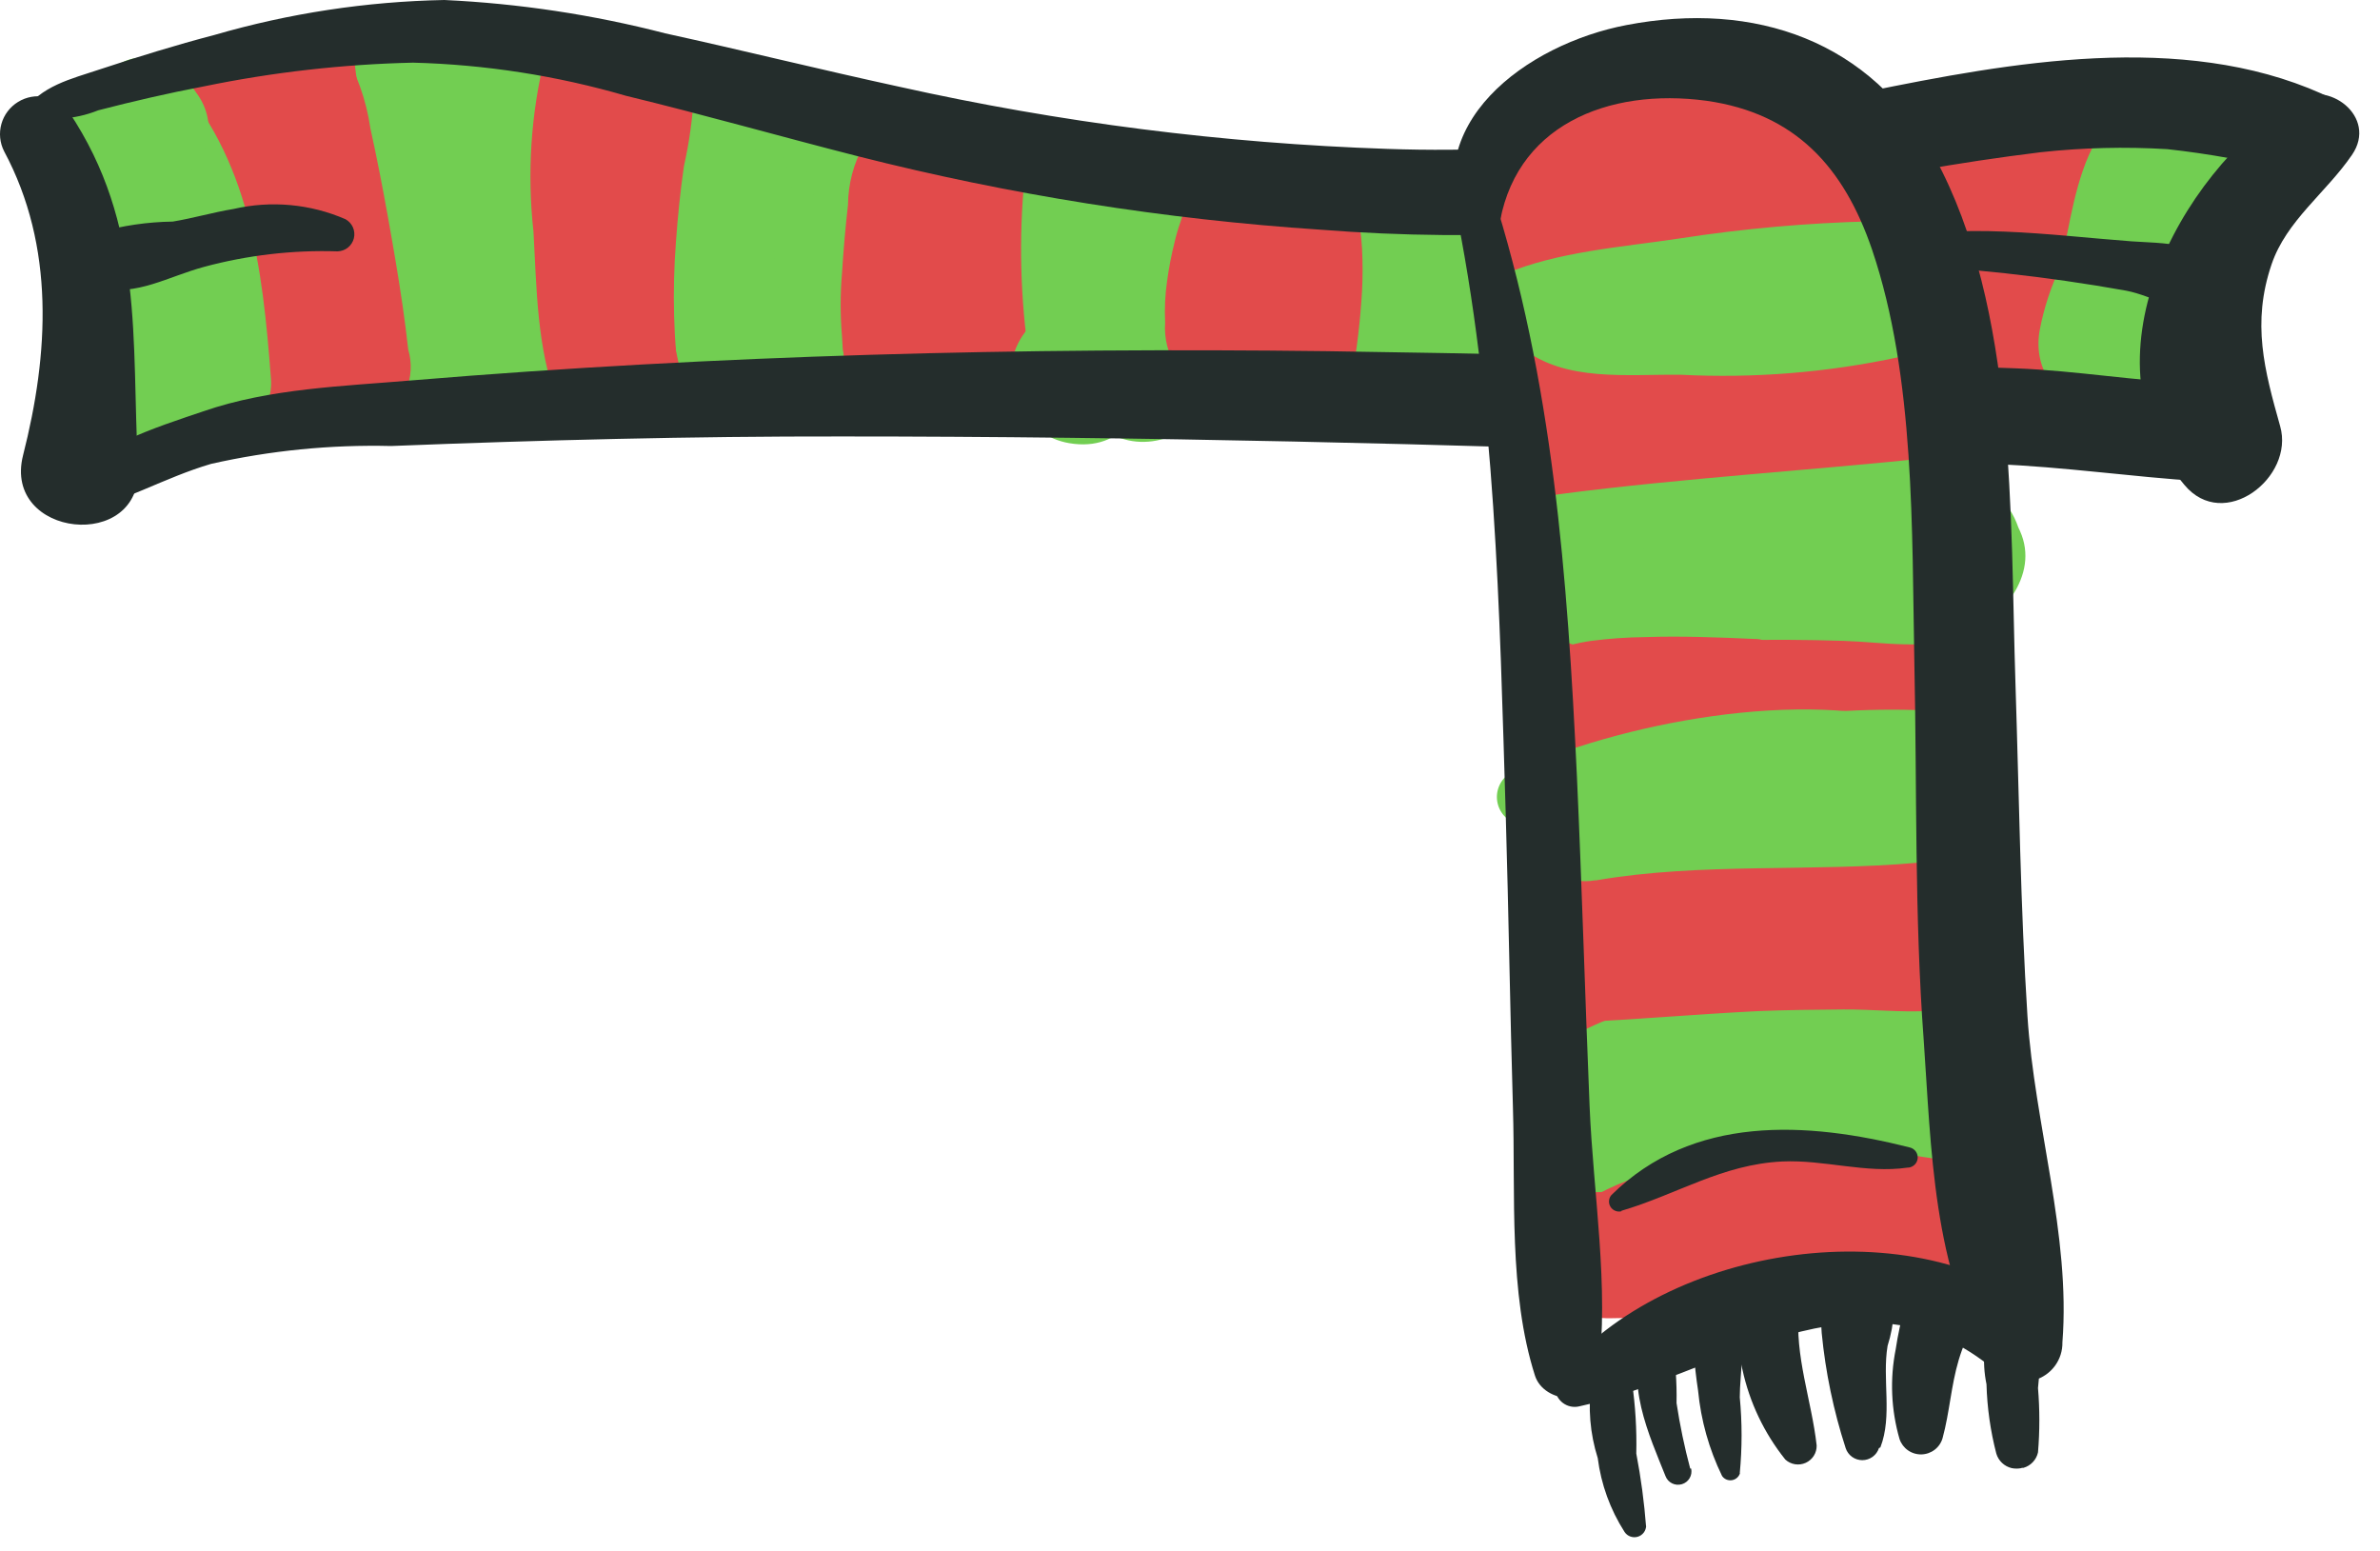 <svg width="112" height="73" viewBox="0 0 112 73" fill="none" xmlns="http://www.w3.org/2000/svg">
<path d="M74.398 60.042C76.337 61.78 79.719 61.04 82.052 60.704C85.637 60.188 89.21 59.493 92.749 58.787L89.368 55.614C89.21 56.321 89.052 57.027 88.883 57.733L93.764 56.321C88.996 50.805 79.37 50.446 73.395 54C69.642 56.242 71.513 62.105 75.796 62.027C79.178 61.971 82.458 61.892 85.806 62.027C88.77 62.161 91.374 62.52 93.584 60.199C96.526 57.105 93.967 52.756 90.146 52.475C87.418 52.273 84.679 52.15 81.951 52.083C75.548 51.926 75.785 62.408 82.188 61.971C84.915 61.791 87.643 61.672 90.371 61.612L86.933 53.899C87.936 52.61 86.843 53.271 85.592 53.327C84.341 53.383 83.337 53.462 82.21 53.473C79.956 53.473 77.758 53.372 75.537 53.327L77.938 61.365C79.944 60.244 81.962 60.244 84.183 60.244C86.403 60.244 88.353 59.728 90.27 61.007C92.186 62.284 94.778 60.457 94.632 58.372C94.632 57.654 94.564 56.926 94.553 56.197C94.497 54.628 92.761 53.058 91.171 53.742C88.005 55.048 84.732 56.08 81.387 56.825C79.043 57.352 76.112 57.531 74.331 59.303C74.232 59.403 74.177 59.538 74.177 59.678C74.177 59.818 74.232 59.953 74.331 60.054L74.398 60.042Z" fill="#E24B4B"/>
<path d="M4.838 5.571C4.263 9.125 3.553 12.634 3.057 16.21C2.821 17.914 3.565 19.999 5.537 20.324C11.85 21.378 17.835 19.528 24.035 18.486C31.858 17.163 39.68 16.759 47.436 18.62L48.461 9.428C42.172 8.822 35.938 9.91 29.66 9.573C23.043 9.192 16.494 7.443 10.125 5.829L13.507 9.999L13.383 8.161L11.342 11.916C19.052 7.208 31.012 12.331 39.207 14.035C47.988 15.862 56.848 18.609 65.775 19.539C74.432 20.447 83.642 19.708 92.355 19.685C98.904 19.685 104.146 17.578 106.535 11.199C107.662 8.262 104.619 5.381 101.869 5.403C93.662 5.482 85.727 6.928 77.577 7.645C70.318 8.307 62.585 6.188 55.585 8.408C49.25 10.425 52.361 20.515 58.572 18.228C61.807 17.028 64.941 17.477 68.311 17.611C72.192 17.733 76.077 17.523 79.922 16.983C87.305 16.019 94.576 14.36 102.094 14.741L97.867 7.813C96.413 11.177 91.239 9.887 88.241 9.798C84.239 9.674 80.249 9.719 76.247 9.865C67.827 10.156 60.308 8.744 52.091 7.141C37.877 4.372 21.961 -0.908 7.825 4.159C6.937 4.457 6.164 5.023 5.615 5.779C5.065 6.534 4.766 7.441 4.759 8.374L4.658 10.212C4.698 11.175 5.048 12.099 5.657 12.848C6.266 13.597 7.101 14.131 8.04 14.371C14.448 16.477 21.059 17.916 27.766 18.665C34.755 19.293 41.709 18.06 48.675 18.755C54.03 19.293 54.706 10.784 49.701 9.562C42.828 7.942 35.697 7.717 28.735 8.901C21.42 10.022 13.619 13.934 6.27 13.632L9.775 16.995C9.757 13.137 9.322 9.292 8.479 5.526C8.353 5.138 8.104 4.8 7.768 4.563C7.433 4.327 7.03 4.205 6.619 4.215C6.209 4.225 5.812 4.367 5.489 4.619C5.166 4.872 4.934 5.222 4.827 5.616L4.838 5.571Z" fill="#E24B4B"/>
<path d="M4.669 8.643C4.974 8.649 5.274 8.571 5.537 8.419C5.802 8.313 6.04 8.151 6.235 7.944C6.43 7.736 6.576 7.489 6.664 7.219C6.798 6.948 6.86 6.647 6.845 6.345L6.743 5.762C6.632 5.391 6.426 5.055 6.146 4.787L5.684 4.45C5.339 4.261 4.95 4.164 4.557 4.17C3.964 4.205 3.403 4.452 2.978 4.865C2.77 5.065 2.618 5.317 2.539 5.594C2.406 5.862 2.344 6.159 2.359 6.457L2.46 7.051C2.571 7.422 2.777 7.758 3.057 8.027L3.52 8.363C3.866 8.548 4.253 8.644 4.647 8.643H4.669Z" fill="#E24B4B"/>
<path d="M71.953 25.246C73.237 29.73 72.448 35.335 72.64 39.943C72.843 45.1 73.147 50.268 73.598 55.391C73.925 59.247 79.685 61.433 81.579 57.341C83.653 52.857 85.716 48.373 85.874 43.373C86.054 37.14 83.055 31.199 84.295 24.955L81.613 27.757C80.249 28.038 81.218 40.817 81.331 42.219C81.606 46.968 82.362 51.678 83.585 56.276C84.713 60.166 91.126 60.312 91.882 56.075C93.809 45.156 95.072 32.656 91.476 21.995C89.774 16.928 81.714 19.316 83.472 24.394C86.539 33.362 85.941 44.954 83.529 54.001L92.005 54.931C91.397 50.604 90.506 46.366 90.123 42.006C89.74 37.645 90.01 33.441 89.638 29.192C89.142 23.408 85.535 18.834 79.324 20.224C78.666 20.413 78.07 20.774 77.599 21.269C77.127 21.763 76.797 22.374 76.642 23.038C75.808 27.791 76.574 32.006 77.397 36.703C78.524 42.936 77.825 47.913 74.128 53.227L82.109 55.167C82.109 45.47 82.052 30.907 74.928 23.408C73.654 22.062 71.468 23.576 71.953 25.224V25.246Z" fill="#E24B4B"/>
<path d="M75.199 26.479C74.861 26.479 74.827 26.3 74.635 26.12C74.444 25.941 74.579 26.02 74.635 26.12C74.579 25.818 74.579 25.818 74.635 26.12C74.692 26.423 74.635 26.445 74.635 26.12C74.635 26.21 74.635 26.3 74.635 26.39C74.635 26.479 74.635 26.67 74.635 26.804C74.635 28.127 75.199 29.741 76.732 29.954C77.132 30.053 77.552 30.045 77.948 29.93C78.344 29.815 78.702 29.598 78.986 29.301C79.27 29.003 79.47 28.636 79.565 28.237C79.66 27.838 79.647 27.421 79.527 27.029C79.46 26.791 79.365 26.561 79.246 26.345C79.092 26.076 78.87 25.852 78.603 25.694C78.31 25.47 78.276 25.448 78.49 25.616C78.704 25.784 78.411 25.437 78.637 25.75C78.862 26.064 78.637 25.75 78.637 25.75C78.342 25.244 77.961 24.792 77.51 24.416C77.062 24.039 76.488 23.842 75.902 23.865C75.315 23.888 74.759 24.129 74.342 24.54C74.193 24.709 74.096 24.917 74.06 25.139C74.024 25.361 74.051 25.588 74.139 25.795C74.229 25.999 74.377 26.172 74.566 26.292C74.755 26.412 74.975 26.473 75.199 26.468V26.479Z" fill="#E24B4B"/>
<path d="M72.516 55.514C74.669 56.635 76.777 55.862 79.054 55.514C82.738 54.735 86.521 54.523 90.27 54.886C92.907 55.256 93.899 51.209 91.273 50.896C88.255 50.488 85.193 50.53 82.188 51.019C78.896 51.579 75.65 53.362 72.606 54.662C72.518 54.694 72.441 54.749 72.383 54.823C72.325 54.896 72.29 54.984 72.28 55.077C72.271 55.169 72.288 55.263 72.33 55.346C72.371 55.43 72.436 55.499 72.516 55.548V55.514Z" fill="#72CE52"/>
<path d="M75.21 55.29C77.925 54.718 80.673 54.314 83.439 54.079C85.907 53.933 88.477 54.303 90.856 53.597C91.31 53.447 91.711 53.171 92.011 52.801C92.311 52.431 92.498 51.983 92.549 51.51C92.6 51.037 92.513 50.56 92.299 50.135C92.085 49.71 91.752 49.355 91.34 49.113C86.144 46.546 78.231 48.799 73.452 51.422C71.141 52.678 72.967 55.704 75.21 55.301V55.29Z" fill="#72CE52"/>
<path d="M72.279 52.475C74.68 56.679 84.543 52.733 88.398 53.282C88.935 53.39 89.488 53.386 90.023 53.269C90.558 53.153 91.062 52.926 91.505 52.605C91.947 52.285 92.317 51.876 92.592 51.404C92.866 50.934 93.039 50.411 93.1 49.87C93.16 49.328 93.107 48.781 92.943 48.261C92.779 47.742 92.508 47.262 92.147 46.852C91.787 46.443 91.344 46.112 90.849 45.882C90.353 45.651 89.814 45.526 89.266 45.514C86.685 45.312 69.349 47.33 72.279 52.475Z" fill="#72CE52"/>
<path d="M75.109 41.423C80.046 40.571 85.254 41.041 90.247 40.593C91.173 40.524 92.036 40.104 92.659 39.419C93.282 38.734 93.617 37.838 93.594 36.915C93.57 35.992 93.191 35.113 92.535 34.46C91.878 33.807 90.995 33.43 90.067 33.407C84.622 33.261 77.882 34.259 73.159 37.219C70.78 38.732 72.572 41.849 75.052 41.423H75.109Z" fill="#72CE52"/>
<path d="M71.423 38.799C74.339 39.243 77.3 39.33 80.237 39.057C83.45 38.934 86.674 39.337 89.841 39.147C90.452 39.12 91.032 38.877 91.478 38.462C91.924 38.047 92.206 37.486 92.273 36.882C92.34 36.278 92.187 35.67 91.842 35.169C91.497 34.667 90.984 34.305 90.394 34.147C84.949 32.331 76.168 34.012 71.051 36.389C70.835 36.528 70.664 36.725 70.559 36.959C70.453 37.192 70.418 37.45 70.458 37.703C70.497 37.956 70.609 38.191 70.78 38.382C70.952 38.572 71.175 38.71 71.423 38.777V38.799Z" fill="#72CE52"/>
<path d="M72.415 29.371C74.489 31.501 78.603 30.279 81.32 30.155C83.134 30.077 84.96 30.099 86.775 30.155C88.59 30.212 90.709 30.615 92.411 29.909C94.113 29.203 96.007 27.106 95.06 24.988L94.981 24.819C94.769 24.195 94.4 23.635 93.911 23.192C93.421 22.748 92.826 22.436 92.181 22.283C91.537 22.131 90.864 22.144 90.226 22.321C89.588 22.498 89.006 22.833 88.534 23.295L88.387 23.418L91.16 22.185C86.347 22.678 81.646 23.037 77.047 24.685C75.977 25.066 70.149 27.061 72.448 29.404L72.415 29.371Z" fill="#72CE52"/>
<path d="M71.828 28.631C74.928 30.257 78.468 29.483 81.838 29.326C85.017 29.192 88.5 30.089 91.487 28.822C94.869 27.398 94.339 22.544 90.45 22.398C87.22 22.133 83.971 22.204 80.756 22.611C77.431 23.194 73.993 23.385 71.377 25.683C71.182 25.893 71.036 26.145 70.951 26.419C70.866 26.692 70.845 26.982 70.888 27.265C70.932 27.549 71.039 27.819 71.201 28.055C71.364 28.292 71.579 28.489 71.828 28.631Z" fill="#72CE52"/>
<path d="M103.469 6.581C101.666 6.413 99.749 8.542 98.712 9.843C97.324 11.475 96.385 13.437 95.985 15.538C95.274 19.562 101.395 21.143 102.241 17.085C102.603 15.54 103.179 14.054 103.954 12.668C104.675 11.255 105.859 9.529 105.329 7.915C105.196 7.528 104.946 7.192 104.613 6.953C104.279 6.714 103.88 6.584 103.469 6.581Z" fill="#72CE52"/>
<path d="M99.546 5.493C98.138 6.715 97.641 9.17 97.292 10.93C96.794 13.034 96.687 15.211 96.977 17.354C97.416 19.876 101.012 19.282 101.643 17.23C102.115 15.221 102.346 13.162 102.331 11.098C102.41 9.294 102.646 7.354 101.823 5.729C101.704 5.548 101.546 5.397 101.361 5.285C101.176 5.173 100.968 5.103 100.752 5.08C100.537 5.058 100.319 5.083 100.114 5.154C99.909 5.226 99.723 5.342 99.569 5.493H99.546Z" fill="#72CE52"/>
<path d="M66.666 10.583C65.8 11.616 65.27 12.887 65.144 14.226C64.975 15.683 64.761 17.073 65.73 18.318C66.003 18.695 66.388 18.978 66.83 19.128C67.272 19.279 67.75 19.289 68.198 19.157C68.646 19.025 69.042 18.758 69.331 18.393C69.62 18.028 69.787 17.582 69.811 17.118C69.811 14.999 69.439 12.948 69.36 10.852C69.247 8.251 65.302 8.733 65.73 11.435C65.88 13.172 65.793 14.922 65.471 16.636L69.484 16.02C69.201 15.189 69.06 14.318 69.067 13.441C68.871 12.416 68.4 11.463 67.703 10.684C67.648 10.6 67.576 10.529 67.49 10.477C67.405 10.426 67.308 10.394 67.209 10.384C67.109 10.374 67.008 10.387 66.914 10.421C66.82 10.456 66.735 10.511 66.666 10.583Z" fill="#72CE52"/>
<path d="M64.073 10.616C62.872 12.997 62.595 15.735 63.295 18.306C63.477 18.851 63.848 19.314 64.341 19.612C64.835 19.911 65.419 20.025 65.989 19.935C66.559 19.845 67.079 19.556 67.454 19.12C67.83 18.684 68.038 18.129 68.041 17.555C67.903 15.11 67.226 12.726 66.057 10.571C65.96 10.393 65.817 10.244 65.643 10.141C65.468 10.037 65.269 9.982 65.065 9.982C64.862 9.982 64.662 10.037 64.488 10.141C64.313 10.244 64.17 10.393 64.073 10.571V10.616Z" fill="#72CE52"/>
<path d="M52.441 9.192C51.94 10.539 51.64 11.952 51.55 13.385C51.291 14.955 51.043 16.49 50.896 18.082L55.755 15.941C55.205 15.378 54.555 14.922 53.838 14.596C54.593 14.921 54.289 15.055 54.199 14.204C54.213 12.814 54.299 11.425 54.458 10.044C54.458 7.802 50.806 7.275 50.378 9.596C50.13 10.953 49.893 12.32 49.701 13.688C49.623 14.316 49.544 14.943 49.476 15.571L49.374 16.524C49.149 17.567 49.374 17.432 50.175 16.109H51.505L52.722 17.555L52.407 18.845L51.606 19.472H50.22L50.603 19.573L49.476 18.934L49.78 19.192C52.621 21.647 55.991 17.253 52.869 14.999C52.47 14.698 52.008 14.491 51.518 14.393C51.027 14.296 50.52 14.31 50.036 14.436C49.552 14.562 49.102 14.795 48.722 15.119C48.342 15.442 48.041 15.848 47.841 16.304C47.642 16.761 47.549 17.256 47.57 17.753C47.591 18.251 47.726 18.737 47.964 19.175C48.202 19.613 48.536 19.991 48.943 20.282C49.349 20.572 49.817 20.767 50.31 20.851C52.846 21.288 54.097 19.181 54.143 17.006C54.143 14.652 54.221 12.331 54.469 10L50.333 10.101C50.479 11.939 50.333 13.8 50.4 15.65C50.4 15.975 50.535 16.333 50.524 16.67C50.524 15.683 50.378 16.894 50.366 16.984C50.354 17.567 50.476 18.146 50.724 18.674C50.973 19.203 51.34 19.668 51.798 20.033C53.196 21.445 56.307 20.829 56.566 18.654C56.803 16.969 56.803 15.26 56.566 13.576C56.498 12 56.053 10.463 55.27 9.092C55.117 8.856 54.906 8.664 54.657 8.533C54.408 8.401 54.129 8.336 53.847 8.343C53.566 8.35 53.291 8.428 53.048 8.571C52.806 8.714 52.604 8.916 52.463 9.159L52.441 9.192Z" fill="#72CE52"/>
<path d="M51.437 16.726C52.035 14.136 52.237 11.446 52.722 8.879C52.755 8.584 52.73 8.286 52.648 8.001C52.565 7.717 52.427 7.451 52.241 7.219C52.055 6.988 51.826 6.795 51.565 6.651C51.304 6.508 51.017 6.417 50.721 6.384C50.425 6.351 50.126 6.376 49.839 6.458C49.553 6.54 49.286 6.678 49.053 6.863C48.82 7.047 48.626 7.276 48.482 7.535C48.338 7.795 48.247 8.08 48.213 8.374C47.941 11.197 48.013 14.043 48.428 16.849C48.721 18.396 51.11 18.172 51.437 16.771V16.726Z" fill="#72CE52"/>
<path d="M37.911 7.141C36.682 10.632 36.198 14.339 36.49 18.026L38.531 15.896C38.081 15.887 37.641 15.772 37.246 15.56L38.035 16.535C37.618 15.1 38.035 13.306 38.181 11.849C38.294 10.672 38.091 8.598 38.745 7.623C40.007 5.762 38.181 3.296 36.13 3.34C34.078 3.385 32.41 5.93 33.729 7.746C34.27 8.497 34.168 10.134 34.292 11.109C34.461 12.544 34.732 14.013 34.766 15.459C34.631 16.292 34.717 17.146 35.014 17.936C35.487 18.721 36.547 18.856 37.133 19.528C38.497 21.064 40.514 19.528 40.684 17.959C41.033 14.463 40.976 10.938 40.514 7.455C40.493 7.145 40.363 6.852 40.146 6.628C39.93 6.404 39.641 6.263 39.331 6.23C39.02 6.196 38.708 6.273 38.448 6.445C38.188 6.618 37.998 6.876 37.911 7.174V7.141Z" fill="#72CE52"/>
<path d="M34.529 5.381C33.255 8.744 34.044 12.847 34.529 16.311C35.014 20.067 40.627 19.102 39.613 15.504C38.655 12.073 38.486 8.183 36.817 5.033C36.276 3.98 34.912 4.495 34.563 5.381H34.529Z" fill="#72CE52"/>
<path d="M33.898 5.135C32.871 9.245 32.737 13.525 33.503 17.69C33.63 18.128 33.873 18.525 34.206 18.838C34.539 19.151 34.95 19.371 35.397 19.473C36.089 19.625 36.813 19.512 37.426 19.159C37.815 18.928 38.135 18.599 38.355 18.205C38.575 17.811 38.686 17.367 38.677 16.917C38.36 12.892 37.496 8.928 36.107 5.135C36.107 4.837 35.989 4.552 35.777 4.342C35.566 4.132 35.279 4.014 34.98 4.014C34.681 4.014 34.394 4.132 34.183 4.342C33.972 4.552 33.853 4.837 33.853 5.135H33.898Z" fill="#72CE52"/>
<path d="M32.432 3.508C31.997 4.573 31.835 5.729 31.959 6.872C31.824 8.034 31.901 9.211 32.184 10.347C32.895 12.286 36.073 12.589 36.513 10.246C36.635 9.024 36.536 7.79 36.22 6.603C36.168 5.504 35.859 4.433 35.318 3.475C35.16 3.233 34.943 3.035 34.686 2.901C34.43 2.767 34.143 2.701 33.853 2.709C33.563 2.717 33.281 2.798 33.032 2.946C32.783 3.094 32.577 3.303 32.432 3.553V3.508Z" fill="#72CE52"/>
<path d="M32.872 4.832C31.192 6.21 31.294 8.946 31.35 10.93C31.429 13.452 31.497 16.614 32.545 18.912C33.3 20.582 36.366 21.154 36.705 18.811C37.099 16.12 36.535 13.026 36.163 10.325C35.87 8.273 35.656 5.953 33.909 4.719C33.745 4.637 33.558 4.607 33.376 4.635C33.194 4.664 33.026 4.748 32.895 4.876L32.872 4.832Z" fill="#72CE52"/>
<path d="M21.453 2.68C20.244 5.119 19.63 7.807 19.661 10.527C19.549 13.24 18.838 16.648 20.664 18.89C20.928 19.287 21.289 19.61 21.713 19.83C22.137 20.05 22.61 20.159 23.088 20.146C23.567 20.134 24.034 20.001 24.446 19.759C24.858 19.518 25.201 19.176 25.444 18.766C27.067 16.367 26.143 13.161 25.985 10.37C25.97 7.672 25.415 5.004 24.35 2.523C24.194 2.278 23.977 2.077 23.72 1.94C23.463 1.803 23.174 1.735 22.883 1.742C22.591 1.748 22.306 1.83 22.056 1.979C21.805 2.127 21.598 2.338 21.453 2.59V2.68Z" fill="#72CE52"/>
<path d="M21.296 19.383C21.656 19.282 23.764 17.926 22.006 18.968L18.624 17.163C18.624 16.457 18.624 18.172 18.771 18.542C18.898 18.94 19.126 19.299 19.434 19.583C19.741 19.868 20.117 20.068 20.526 20.165C20.934 20.262 21.361 20.252 21.764 20.137C22.168 20.022 22.535 19.804 22.829 19.506C23.866 18.206 23.719 16.267 23.956 14.664C24.395 12.231 24.869 9.809 25.23 7.366L22.524 10.314L22.682 10.247C23.611 9.925 24.418 9.329 24.994 8.537C25.571 7.745 25.889 6.796 25.906 5.819C25.906 5.516 25.906 5.213 25.906 4.91C26.21 -0.885 16.64 -0.773 16.764 5.135C16.764 5.437 16.764 5.74 16.764 6.043C16.782 6.83 17.008 7.599 17.42 8.272C17.831 8.945 18.414 9.499 19.109 9.877L19.323 9.978L17.226 6.547C17.429 8.789 17.643 10.953 17.914 13.161C18.027 14.081 18.14 15 18.275 15.908C18.317 16.357 18.388 16.802 18.489 17.242C18.624 17.724 18.342 18.172 18.68 17.32L23.077 16.637C22.885 16.221 22.622 15.841 22.299 15.515C22.013 15.26 21.666 15.082 21.292 14.997C20.917 14.912 20.527 14.924 20.158 15.032C19.79 15.139 19.454 15.339 19.185 15.611C18.916 15.883 18.721 16.22 18.619 16.588C18.517 16.956 18.511 17.345 18.602 17.716C18.694 18.087 18.879 18.429 19.14 18.709C19.401 18.989 19.73 19.198 20.096 19.316C20.461 19.434 20.851 19.457 21.228 19.383H21.296Z" fill="#72CE52"/>
<path d="M7.397 3.643C6.664 8.452 7.78 13.093 8.006 17.947C8.141 20.985 12.988 20.862 12.751 17.824C12.357 12.589 11.759 7.398 8.062 3.452C8.011 3.406 7.948 3.373 7.881 3.357C7.813 3.342 7.743 3.343 7.676 3.362C7.609 3.382 7.549 3.417 7.5 3.467C7.451 3.516 7.416 3.576 7.397 3.643Z" fill="#72CE52"/>
<path d="M2.313 5.617C2.419 7.87 2.648 10.115 3.001 12.343C3.215 15.045 3.001 18.094 5.098 20.067C5.475 20.416 5.927 20.675 6.419 20.827C6.912 20.979 7.432 21.018 7.942 20.943C8.451 20.867 8.938 20.679 9.364 20.392C9.791 20.104 10.147 19.725 10.407 19.282C12.199 16.39 10.407 12.186 9.381 9.249C8.637 7.22 7.194 3.195 4.365 3.532C3.813 3.56 3.292 3.798 2.911 4.196C2.529 4.594 2.315 5.123 2.313 5.673V5.617Z" fill="#72CE52"/>
<path d="M5.154 3.374C4.875 3.703 4.664 4.084 4.534 4.495C4.499 4.595 4.469 4.696 4.444 4.798C4.375 5.003 4.323 5.213 4.286 5.426C4.173 5.907 4.187 6.41 4.325 6.884C4.463 7.359 4.721 7.791 5.075 8.139C5.389 8.436 5.769 8.655 6.184 8.778C6.6 8.901 7.039 8.924 7.465 8.845C7.919 8.77 8.348 8.586 8.713 8.308C9.079 8.03 9.371 7.667 9.564 7.252C9.756 6.836 9.843 6.379 9.817 5.922C9.791 5.465 9.653 5.021 9.415 4.63C9.302 4.439 9.167 4.271 9.043 4.092L8.84 3.823C8.585 3.48 8.268 3.187 7.904 2.959C7.462 2.715 6.948 2.632 6.45 2.724C5.953 2.783 5.493 3.018 5.154 3.385V3.374Z" fill="#72CE52"/>
<path d="M17.159 2.287C17.231 2.273 17.296 2.235 17.343 2.178C17.389 2.122 17.415 2.051 17.415 1.978C17.415 1.905 17.389 1.834 17.343 1.778C17.296 1.722 17.231 1.684 17.159 1.67C17.087 1.684 17.022 1.722 16.975 1.778C16.928 1.834 16.902 1.905 16.902 1.978C16.902 2.051 16.928 2.122 16.975 2.178C17.022 2.235 17.087 2.273 17.159 2.287Z" fill="#72CE52"/>
<path d="M16.911 2.466C16.934 2.973 17.025 3.474 17.181 3.957C17.271 4.461 17.395 4.955 17.497 5.459C17.598 5.964 17.677 6.479 17.745 6.995C17.812 7.511 17.846 8.049 17.936 8.564C18.027 9.08 18.771 8.889 18.748 8.43C18.701 7.905 18.614 7.384 18.489 6.872C18.387 6.333 18.263 5.751 18.128 5.268C18.002 4.752 17.847 4.243 17.666 3.744C17.539 3.265 17.334 2.811 17.057 2.399C17.044 2.388 17.029 2.382 17.012 2.38C16.995 2.378 16.978 2.38 16.963 2.387C16.948 2.394 16.935 2.405 16.926 2.419C16.916 2.433 16.911 2.449 16.911 2.466Z" fill="#72CE52"/>
<path d="M16.674 2.758C16.719 3.312 16.798 3.862 16.911 4.406C17.001 4.91 17.08 5.426 17.147 5.942L17.35 7.489L17.452 8.352C17.466 8.659 17.515 8.964 17.598 9.26C17.655 9.374 17.748 9.467 17.862 9.524C17.977 9.582 18.107 9.602 18.233 9.58C18.359 9.559 18.475 9.498 18.564 9.406C18.653 9.314 18.709 9.196 18.726 9.069C18.715 8.766 18.669 8.465 18.59 8.173L18.421 7.309C18.32 6.782 18.218 6.244 18.106 5.717C17.954 4.637 17.639 3.587 17.17 2.601C17.136 2.547 17.085 2.506 17.026 2.484C16.966 2.461 16.901 2.459 16.84 2.477C16.779 2.494 16.725 2.531 16.687 2.582C16.649 2.633 16.629 2.695 16.629 2.758H16.674Z" fill="#72CE52"/>
<path d="M17.057 2.466C16.978 3.023 17.005 3.59 17.136 4.136C17.204 4.775 17.283 5.426 17.305 6.076C17.305 7.298 17.305 8.531 17.373 9.764C17.565 12.32 18.207 14.977 17.869 17.544C17.84 17.669 17.839 17.799 17.864 17.924C17.89 18.05 17.942 18.169 18.017 18.273C18.092 18.377 18.188 18.464 18.3 18.529C18.411 18.593 18.535 18.634 18.663 18.647C18.791 18.661 18.921 18.647 19.043 18.607C19.166 18.568 19.278 18.502 19.374 18.416C19.469 18.33 19.545 18.225 19.596 18.107C19.648 17.99 19.674 17.863 19.672 17.735C19.567 15.001 19.27 12.277 18.782 9.585C18.624 8.284 18.624 6.984 18.41 5.695C18.322 5.072 18.182 4.457 17.993 3.856C17.901 3.315 17.659 2.81 17.294 2.399C17.277 2.379 17.255 2.365 17.23 2.357C17.205 2.35 17.179 2.35 17.154 2.357C17.129 2.364 17.107 2.378 17.09 2.397C17.072 2.417 17.061 2.441 17.057 2.466Z" fill="#72CE52"/>
<path d="M15.547 2.332C15.384 3.63 15.453 4.947 15.75 6.222C15.975 7.634 16.189 9.058 16.392 10.482C16.595 11.905 16.753 13.284 16.922 14.686L17.193 16.793C17.159 17.441 17.363 18.078 17.767 18.587C17.863 18.673 17.977 18.736 18.1 18.773C18.223 18.81 18.353 18.819 18.481 18.8C18.608 18.781 18.73 18.733 18.836 18.662C18.943 18.59 19.032 18.495 19.098 18.385C19.361 17.771 19.401 17.085 19.21 16.446C19.131 15.739 19.041 15.033 18.94 14.338C18.737 12.948 18.5 11.569 18.252 10.19C18.004 8.811 17.734 7.41 17.429 6.031C17.235 4.695 16.775 3.411 16.077 2.253C16.046 2.206 16.003 2.168 15.951 2.145C15.899 2.121 15.842 2.113 15.786 2.121C15.73 2.13 15.678 2.154 15.635 2.191C15.593 2.229 15.562 2.277 15.547 2.332Z" fill="#E24B4B"/>
<path d="M26.458 2.556L26.221 2.41C26.169 2.381 26.11 2.364 26.049 2.361C25.989 2.358 25.928 2.369 25.873 2.392C25.817 2.416 25.768 2.453 25.729 2.498C25.69 2.544 25.662 2.598 25.647 2.657C24.982 5.354 24.799 8.147 25.106 10.908C25.252 13.52 25.263 16.434 26.233 18.901C26.492 19.562 27.574 19.865 27.924 19.08C28.066 18.807 28.098 18.49 28.014 18.194C27.966 18.048 27.878 17.918 27.758 17.821C27.638 17.723 27.492 17.663 27.338 17.646C27.184 17.629 27.029 17.657 26.89 17.727C26.752 17.797 26.637 17.904 26.56 18.037L26.481 18.149L27.202 17.712H27.09L27.991 18.363C26.458 13.351 26.503 7.926 26.402 2.724L26.12 3.105L26.379 3.015C26.422 2.992 26.457 2.958 26.481 2.917C26.506 2.875 26.519 2.828 26.519 2.78C26.519 2.732 26.506 2.685 26.481 2.643C26.457 2.602 26.422 2.568 26.379 2.545L26.458 2.556Z" fill="#E24B4B"/>
<path d="M31.948 4.238C31.435 5.3 31.089 6.434 30.922 7.601C30.68 8.749 30.499 9.909 30.381 11.076C30.159 13.506 30.095 15.947 30.189 18.385C30.189 19.573 32.173 19.506 32.004 18.385C31.693 16.052 31.628 13.692 31.812 11.345C31.891 10.224 32.015 8.991 32.184 7.825C32.437 6.7 32.595 5.557 32.658 4.406C32.652 4.325 32.62 4.249 32.567 4.187C32.514 4.126 32.444 4.083 32.364 4.064C32.285 4.045 32.203 4.052 32.128 4.083C32.053 4.115 31.99 4.169 31.948 4.238Z" fill="#E24B4B"/>
<path d="M41.574 6.782C41.253 7.072 41.056 7.473 41.022 7.903C40.898 8.352 40.819 8.823 40.729 9.293C40.526 10.325 40.391 11.356 40.289 12.399C40.188 13.441 40.097 14.405 40.03 15.403C39.867 16.285 40.027 17.195 40.481 17.97C40.595 18.153 40.774 18.287 40.982 18.347C41.19 18.407 41.413 18.389 41.608 18.295C41.802 18.213 41.959 18.062 42.049 17.872C42.138 17.682 42.154 17.465 42.093 17.264C41.918 16.955 41.788 16.623 41.709 16.277C41.678 15.904 41.678 15.529 41.709 15.156C41.709 14.204 41.777 13.262 41.822 12.309C41.867 11.356 41.901 10.414 41.957 9.462C41.957 8.991 42.036 8.52 42.059 8.049C42.139 7.668 42.083 7.272 41.901 6.928C41.873 6.884 41.83 6.853 41.779 6.841C41.729 6.828 41.676 6.835 41.63 6.861L41.574 6.782Z" fill="#E24B4B"/>
<path d="M41.766 7.634C41.766 7.567 41.845 7.511 41.766 7.466C42.307 7.13 41.653 6.345 41.225 6.805C40.952 7.179 40.774 7.614 40.706 8.072C40.582 8.498 40.481 8.935 40.379 9.372C40.17 10.301 40.012 11.24 39.906 12.186C39.793 13.139 39.703 14.103 39.68 15.067C39.658 16.031 39.511 16.984 40.199 17.623C40.34 17.753 40.52 17.834 40.712 17.853C40.903 17.872 41.096 17.827 41.26 17.727C41.423 17.626 41.55 17.475 41.619 17.296C41.688 17.117 41.696 16.921 41.642 16.737C41.433 16.009 41.352 15.251 41.405 14.495C41.405 13.665 41.405 12.836 41.461 12.018C41.518 11.199 41.597 10.37 41.698 9.54C41.698 9.103 41.822 8.655 41.89 8.217C41.997 7.827 42.02 7.418 41.957 7.018L41.337 7.522C41.319 7.544 41.309 7.572 41.309 7.601C41.309 7.629 41.319 7.657 41.337 7.679C41.347 7.718 41.37 7.752 41.401 7.776C41.433 7.801 41.472 7.814 41.512 7.814C41.552 7.814 41.591 7.801 41.623 7.776C41.654 7.752 41.677 7.718 41.687 7.679L41.766 7.634Z" fill="#E24B4B"/>
<path d="M40.661 6.804C40.173 7.671 39.913 8.647 39.906 9.641C39.782 10.706 39.692 11.782 39.624 12.847C39.539 13.839 39.539 14.837 39.624 15.829C39.651 16.851 39.938 17.85 40.458 18.732C40.576 18.91 40.754 19.041 40.96 19.1C41.166 19.16 41.387 19.144 41.582 19.056C41.778 18.968 41.935 18.814 42.027 18.621C42.118 18.428 42.138 18.209 42.081 18.004C41.966 17.558 41.823 17.12 41.653 16.692C41.533 16.266 41.446 15.831 41.394 15.392C41.292 14.495 41.27 13.598 41.258 12.701C41.247 11.804 41.258 10.762 41.258 9.798C41.46 8.86 41.472 7.892 41.292 6.95C41.202 6.737 40.886 6.58 40.717 6.816L40.661 6.804Z" fill="#E24B4B"/>
<path d="M56.69 9.372C56.238 9.923 55.946 10.586 55.845 11.289C55.665 11.977 55.541 12.678 55.473 13.385C55.337 14.806 55.394 16.239 55.642 17.645C55.718 17.86 55.868 18.042 56.065 18.159C56.262 18.275 56.494 18.319 56.721 18.283C56.947 18.247 57.154 18.134 57.305 17.962C57.456 17.79 57.541 17.571 57.547 17.343C57.55 17.152 57.5 16.964 57.403 16.8C57.305 16.636 57.164 16.501 56.994 16.412C56.843 16.332 56.671 16.304 56.502 16.33C56.333 16.356 56.178 16.436 56.059 16.558C56.239 16.379 55.912 16.67 55.867 16.704L57.502 17.085C57.25 15.853 57.144 14.597 57.186 13.341C57.186 12.713 57.254 12.085 57.321 11.457C57.491 10.841 57.544 10.198 57.479 9.563C57.452 9.487 57.407 9.419 57.347 9.366C57.287 9.312 57.215 9.274 57.136 9.255C57.058 9.236 56.976 9.237 56.898 9.257C56.82 9.278 56.749 9.317 56.69 9.372Z" fill="#E24B4B"/>
<path d="M55.946 9.529C55.774 9.816 55.641 10.126 55.551 10.448C55.439 10.764 55.345 11.086 55.27 11.412C55.12 12.014 55.003 12.624 54.92 13.239C54.828 13.878 54.798 14.524 54.83 15.168C54.775 15.917 54.965 16.664 55.371 17.298C55.476 17.395 55.605 17.465 55.745 17.498C55.886 17.532 56.032 17.528 56.17 17.489C56.309 17.449 56.435 17.375 56.536 17.273C56.637 17.17 56.709 17.044 56.746 16.905C56.792 16.528 56.753 16.145 56.634 15.784C56.583 15.514 56.549 15.241 56.532 14.966C56.498 14.376 56.498 13.785 56.532 13.195C56.532 12.612 56.622 12.074 56.701 11.468C56.825 10.852 56.859 10.222 56.803 9.596C56.712 9.159 56.16 9.226 55.957 9.507L55.946 9.529Z" fill="#E24B4B"/>
<path d="M63.014 10.224C62.563 12.466 62.101 14.775 61.514 17.017C61.468 17.146 61.45 17.282 61.46 17.418C61.47 17.553 61.509 17.685 61.574 17.805C61.638 17.925 61.727 18.031 61.835 18.114C61.943 18.198 62.068 18.258 62.2 18.291C62.333 18.324 62.471 18.329 62.606 18.306C62.741 18.283 62.869 18.232 62.983 18.156C63.097 18.08 63.193 17.982 63.267 17.867C63.34 17.752 63.388 17.623 63.408 17.488C63.632 16.287 63.794 15.074 63.893 13.856C63.972 12.68 63.972 11.501 63.893 10.325C63.893 9.832 63.093 9.697 62.991 10.224H63.014Z" fill="#E24B4B"/>
<path d="M62.867 9.787C62.743 10.085 62.686 10.406 62.698 10.729C62.698 11.065 62.698 11.401 62.698 11.738C62.698 12.354 62.619 12.971 62.563 13.587C62.463 14.847 62.236 16.094 61.886 17.309C61.537 18.43 63.453 18.867 63.622 17.746C63.859 16.407 64.017 15.056 64.096 13.699C64.13 13.035 64.13 12.369 64.096 11.704C64.079 11.362 64.046 11.022 63.994 10.684C63.979 10.362 63.882 10.05 63.713 9.776C63.672 9.711 63.616 9.657 63.549 9.62C63.482 9.583 63.406 9.563 63.329 9.563C63.253 9.563 63.177 9.583 63.11 9.62C63.043 9.657 62.986 9.711 62.946 9.776L62.867 9.787Z" fill="#E24B4B"/>
<path d="M73.576 31.759C73.93 31.603 74.325 31.564 74.703 31.647C75.188 31.748 75.672 31.849 76.157 31.916C77.284 32.084 78.31 32.309 79.381 32.533C79.623 32.575 79.873 32.526 80.081 32.396C80.29 32.265 80.442 32.062 80.508 31.826C80.553 31.585 80.505 31.335 80.374 31.128C80.242 30.92 80.036 30.769 79.798 30.705C78.535 30.526 77.262 30.425 75.988 30.369C75.086 30.369 73.632 30.369 73.102 31.232C72.933 31.513 73.237 31.939 73.564 31.804L73.576 31.759Z" fill="#E24B4B"/>
<path d="M73.17 31.322C73.519 31.391 73.874 31.433 74.229 31.445C74.568 31.445 74.894 31.591 75.221 31.658C76.041 31.816 76.869 31.928 77.701 31.995C79.336 32.163 80.993 32.241 82.638 32.309C82.786 32.305 82.932 32.272 83.068 32.212C83.203 32.153 83.325 32.067 83.427 31.96C83.529 31.854 83.609 31.728 83.662 31.591C83.716 31.453 83.741 31.307 83.737 31.159C83.734 31.012 83.701 30.867 83.641 30.733C83.581 30.598 83.495 30.476 83.387 30.375C83.28 30.273 83.154 30.194 83.016 30.141C82.877 30.088 82.73 30.063 82.582 30.066C80.869 29.988 79.133 29.921 77.419 29.977C76.567 29.986 75.717 30.046 74.872 30.156C74.286 30.246 73.316 30.392 73.012 30.952C72.991 30.985 72.979 31.023 72.976 31.063C72.973 31.102 72.98 31.141 72.995 31.177C73.01 31.214 73.034 31.246 73.065 31.271C73.095 31.296 73.131 31.314 73.17 31.322Z" fill="#E24B4B"/>
<path d="M74.725 48.081C77.386 47.935 80.046 47.711 82.706 47.577C84.047 47.521 85.4 47.51 86.742 47.498C88.083 47.487 89.436 47.644 90.766 47.566C92.096 47.487 92.276 45.626 91.002 45.424C89.569 45.262 88.124 45.228 86.685 45.324C85.344 45.324 84.002 45.48 82.661 45.637C79.918 45.914 77.221 46.535 74.635 47.487C74.32 47.599 74.365 48.104 74.725 48.081Z" fill="#E24B4B"/>
<path d="M74.928 57.397C76.288 57.255 77.637 57.02 78.964 56.691C80.276 56.467 81.601 56.321 82.931 56.254C85.662 56.096 88.402 56.265 91.093 56.758C92.49 57.016 93.02 54.875 91.633 54.628C87.365 53.819 82.971 53.93 78.749 54.953C77.302 55.21 75.915 55.73 74.658 56.489C74.567 56.547 74.499 56.632 74.461 56.732C74.424 56.832 74.42 56.942 74.451 57.044C74.481 57.146 74.544 57.236 74.63 57.3C74.716 57.364 74.821 57.398 74.928 57.397Z" fill="#E24B4B"/>
<path d="M0.194 7.119C2.595 11.603 2.302 16.648 1.085 21.423C0.104 25.313 6.721 25.997 6.495 22.006C6.18 15.953 6.8 10.583 3.238 5.258C2.972 4.897 2.579 4.649 2.137 4.563C1.695 4.476 1.237 4.559 0.854 4.793C0.47 5.028 0.189 5.397 0.067 5.828C-0.055 6.259 -0.01 6.72 0.194 7.119Z" fill="#242D2C"/>
<path d="M107.967 4.708C102.41 8.284 97.889 17.039 102.793 22.813C104.653 25.055 107.989 22.465 107.302 20.055C106.558 17.409 105.96 15.201 106.896 12.443C107.595 10.38 109.455 9.08 110.683 7.286C111.912 5.493 109.556 3.71 107.956 4.708H107.967Z" fill="#242D2C"/>
<path d="M3.52 24.158C5.774 23.654 7.747 22.466 9.933 21.827C12.713 21.199 15.56 20.916 18.41 20.986C25.489 20.706 32.556 20.526 39.624 20.537C53.793 20.537 67.962 20.885 82.12 21.401C86.035 21.535 89.947 21.681 93.854 21.838C97.112 21.961 100.336 22.443 103.593 22.645C106.558 22.824 106.445 18.161 103.481 18.049C100.516 17.937 97.743 17.443 94.857 17.331C91.318 17.197 87.778 17.107 84.239 16.995C76.98 16.786 69.713 16.629 62.439 16.524C48.089 16.345 33.763 16.703 19.458 17.892C16.167 18.172 12.695 18.273 9.584 19.349C7.33 20.111 4.252 21.064 2.821 23.004C2.731 23.119 2.679 23.259 2.672 23.405C2.666 23.55 2.704 23.695 2.784 23.817C2.863 23.94 2.978 24.036 3.114 24.091C3.25 24.146 3.399 24.158 3.542 24.125L3.52 24.158Z" fill="#242D2C"/>
<path d="M1.096 5.392C2.262 5.712 3.502 5.641 4.624 5.19C6.27 4.764 7.916 4.383 9.573 4.069C12.819 3.399 16.121 3.024 19.436 2.948C22.83 3.036 26.198 3.559 29.457 4.507C33.109 5.392 36.727 6.424 40.379 7.354C47.51 9.164 54.792 10.32 62.134 10.807C65.971 11.109 69.824 11.143 73.666 10.908C77.302 10.573 80.912 10.008 84.476 9.215C88.287 8.325 92.144 7.64 96.03 7.163C98.01 6.947 100.004 6.898 101.993 7.018C103.95 7.233 105.89 7.585 107.798 8.071C109.917 8.52 111.405 5.37 109.252 4.406C102.658 1.469 94.598 2.937 87.835 4.316C84.228 5.045 80.643 5.908 76.991 6.435C73.114 6.95 69.2 7.141 65.291 7.006C57.558 6.745 49.867 5.765 42.318 4.081C38.643 3.285 34.991 2.377 31.305 1.569C27.905 0.69 24.422 0.164 20.912 0C17.244 0.07 13.601 0.625 10.08 1.648C8.276 2.119 6.507 2.668 4.737 3.251C3.294 3.733 1.953 4.025 1.051 5.303C1.051 5.303 1.051 5.403 1.051 5.426L1.096 5.392Z" fill="#242D2C"/>
<path d="M16.257 10.314C14.6 9.594 12.754 9.425 10.993 9.832C10.035 9.988 9.088 10.269 8.13 10.426C6.94 10.443 5.757 10.616 4.613 10.941C3.486 11.435 3.215 13.273 4.68 13.565C6.484 13.923 7.87 13.027 9.606 12.556C11.652 12.005 13.767 11.76 15.885 11.827C16.063 11.822 16.235 11.76 16.374 11.649C16.512 11.537 16.61 11.384 16.653 11.212C16.695 11.04 16.679 10.858 16.608 10.696C16.536 10.534 16.413 10.399 16.257 10.314Z" fill="#242D2C"/>
<path d="M88.635 12.432C92.466 12.586 96.281 13.002 100.054 13.677C101.35 13.924 102.5 14.798 103.864 14.518C104.162 14.42 104.41 14.211 104.557 13.935C104.704 13.66 104.738 13.338 104.653 13.038C104.348 11.367 101.497 11.446 100.313 11.356C96.424 11.065 92.242 10.426 88.41 11.356C87.79 11.513 87.993 12.399 88.59 12.421L88.635 12.432Z" fill="#242D2C"/>
<path d="M92.513 18.408C91.836 11.2 88.139 4.115 80.204 2.713C77.329 2.209 73.654 4.092 71.964 6.368C70.961 7.862 70.481 9.643 70.6 11.435C70.283 13.435 70.399 15.48 70.938 17.433C70.92 18.168 70.833 18.899 70.679 19.619C69.45 24.809 76.315 27.163 79.155 22.926C79.764 21.995 84.115 23.89 85.231 24.204C86.121 24.523 87.096 24.522 87.986 24.2C88.876 23.879 89.624 23.257 90.1 22.444C90.879 22.109 91.531 21.539 91.964 20.814C92.397 20.09 92.589 19.247 92.513 18.408Z" fill="#E24B4B"/>
<path d="M73.192 24.887C79.223 26.639 85.594 26.893 91.746 25.627C94.08 25.201 93.46 21.266 91.092 21.513C85.197 22.141 79.246 22.488 73.384 23.251C73.19 23.267 73.007 23.35 72.867 23.485C72.727 23.62 72.638 23.799 72.616 23.991C72.593 24.184 72.638 24.378 72.743 24.541C72.849 24.705 73.007 24.827 73.192 24.887Z" fill="#72CE52"/>
<path d="M88.105 10.414C85.066 10.486 82.035 10.756 79.031 11.221C76.36 11.625 73.271 11.838 70.791 12.903C70.503 13.001 70.249 13.18 70.059 13.417C69.87 13.654 69.752 13.94 69.72 14.241C69.688 14.543 69.743 14.847 69.879 15.118C70.015 15.39 70.226 15.617 70.487 15.773C70.844 15.983 71.221 16.156 71.614 16.288C71.614 16.288 71.614 16.288 71.614 16.356C73.643 17.992 76.608 17.6 79.11 17.634C82.547 17.808 85.993 17.529 89.356 16.804C89.895 16.664 90.37 16.346 90.701 15.901C91.034 15.457 91.203 14.913 91.183 14.36C91.308 13.893 91.322 13.404 91.226 12.93C91.13 12.456 90.924 12.011 90.627 11.629C90.329 11.247 89.946 10.939 89.509 10.728C89.072 10.518 88.591 10.41 88.105 10.414Z" fill="#72CE52"/>
<path d="M68.424 9.461C70.386 18.878 70.566 28.765 70.859 38.361C70.994 42.947 71.062 47.532 71.197 52.128C71.321 56.186 70.983 60.816 72.234 64.728C72.663 66.051 75.007 66.231 75.21 64.65C75.74 60.569 74.973 56.152 74.804 52.038C74.59 46.859 74.444 41.691 74.207 36.512C73.767 27.185 73.08 17.891 70.194 8.934C70.117 8.709 69.955 8.523 69.742 8.414C69.53 8.305 69.283 8.282 69.054 8.35C68.825 8.418 68.631 8.572 68.514 8.779C68.397 8.987 68.364 9.231 68.424 9.461Z" fill="#242D2C"/>
<path d="M70.521 10.84C71.175 5.908 75.672 4.114 80.305 4.742C84.498 5.336 86.775 7.881 88.094 11.737C90.134 17.757 89.965 24.977 90.089 31.266C90.213 37.162 90.089 43.07 90.529 48.967C90.878 53.91 90.957 59.874 93.674 64.146C93.884 64.485 94.2 64.747 94.574 64.89C94.948 65.033 95.359 65.05 95.744 64.938C96.128 64.825 96.465 64.59 96.702 64.269C96.939 63.948 97.063 63.558 97.055 63.159C97.45 58.126 95.737 52.89 95.41 47.812C95.083 42.734 95.015 37.398 94.846 32.185C94.587 24.338 94.925 14.54 91.047 7.399C88.072 1.917 82.582 0.022 76.551 1.177C71.874 2.063 66.598 5.852 68.999 11.087C69.091 11.227 69.221 11.338 69.374 11.406C69.527 11.474 69.697 11.496 69.863 11.47C70.029 11.444 70.184 11.37 70.308 11.259C70.433 11.147 70.523 11.002 70.566 10.84H70.521Z" fill="#242D2C"/>
<path d="M72.944 62.442C73.057 63.399 73.136 64.363 73.181 65.335C73.189 65.468 73.226 65.597 73.29 65.715C73.353 65.832 73.442 65.934 73.549 66.014C73.656 66.094 73.78 66.15 73.911 66.178C74.042 66.206 74.177 66.205 74.308 66.175C80.688 64.808 87.609 59.135 93.91 64.505C95.68 66.007 98.194 63.384 96.402 61.904C90.168 56.759 78.434 58.541 73.384 64.684L74.816 64.83L73.688 62.308C73.656 62.215 73.592 62.136 73.507 62.086C73.423 62.036 73.323 62.017 73.225 62.033C73.128 62.049 73.039 62.099 72.975 62.174C72.912 62.249 72.877 62.344 72.877 62.442H72.944Z" fill="#242D2C"/>
<path d="M77.465 71.859C77.376 70.696 77.222 69.54 77.002 68.394C77.028 67.27 76.96 66.145 76.799 65.031C76.74 64.826 76.614 64.646 76.442 64.518C76.271 64.39 76.062 64.32 75.847 64.32C75.632 64.32 75.423 64.39 75.251 64.518C75.08 64.646 74.954 64.826 74.894 65.031C74.722 66.23 74.822 67.452 75.188 68.608C75.345 69.844 75.776 71.031 76.45 72.083C76.515 72.182 76.611 72.257 76.723 72.298C76.835 72.338 76.957 72.342 77.071 72.308C77.185 72.274 77.285 72.204 77.356 72.109C77.427 72.014 77.465 71.898 77.465 71.78V71.859Z" fill="#242D2C"/>
<path d="M79.539 69.1C79.268 68.085 79.054 67.056 78.896 66.017C78.916 65.034 78.844 64.051 78.682 63.08C78.635 62.976 78.561 62.886 78.468 62.82C78.374 62.753 78.265 62.712 78.151 62.7C78.037 62.689 77.921 62.708 77.817 62.755C77.712 62.802 77.622 62.876 77.555 62.968C76.315 64.796 77.667 67.665 78.378 69.459C78.434 69.607 78.546 69.728 78.688 69.798C78.831 69.868 78.995 69.881 79.148 69.836C79.3 69.791 79.43 69.69 79.511 69.553C79.592 69.417 79.618 69.255 79.584 69.1H79.539Z" fill="#242D2C"/>
<path d="M81.872 69.314C81.985 68.128 81.985 66.934 81.872 65.749C81.872 64.628 82.176 63.181 81.748 62.15C81.708 62.023 81.636 61.909 81.539 61.819C81.442 61.728 81.322 61.664 81.192 61.634C81.062 61.603 80.927 61.607 80.799 61.644C80.671 61.682 80.555 61.752 80.463 61.847C79.471 62.7 79.741 64.246 79.91 65.435C80.043 66.829 80.425 68.188 81.038 69.448C81.088 69.522 81.159 69.58 81.241 69.615C81.324 69.65 81.415 69.661 81.503 69.647C81.592 69.633 81.675 69.594 81.742 69.535C81.809 69.476 81.858 69.399 81.883 69.314H81.872Z" fill="#242D2C"/>
<path d="M85.49 68.014C85.254 65.895 84.442 63.787 84.656 61.624C84.746 60.693 83.529 60.222 82.841 60.648C81.353 61.545 81.624 62.958 81.996 64.438C82.331 65.986 83.022 67.436 84.014 68.675C84.14 68.792 84.299 68.869 84.469 68.897C84.64 68.924 84.815 68.902 84.972 68.831C85.13 68.76 85.263 68.645 85.355 68.5C85.447 68.355 85.494 68.185 85.49 68.014Z" fill="#242D2C"/>
<path d="M88.489 68.103C89.064 66.623 88.567 64.886 88.827 63.327C89.16 62.288 89.222 61.18 89.007 60.11C88.94 59.9 88.826 59.708 88.674 59.548C88.521 59.389 88.335 59.265 88.127 59.187C87.92 59.11 87.698 59.08 87.477 59.1C87.257 59.12 87.044 59.189 86.854 59.303C85.468 60.099 85.648 61.343 85.727 62.722C85.905 64.562 86.283 66.377 86.854 68.137C86.907 68.302 87.012 68.445 87.153 68.548C87.294 68.65 87.463 68.705 87.638 68.705C87.812 68.705 87.981 68.65 88.122 68.548C88.263 68.445 88.368 68.302 88.421 68.137L88.489 68.103Z" fill="#242D2C"/>
<path d="M91.419 67.655C91.746 66.456 91.814 65.2 92.175 63.989C92.535 62.779 93.212 61.747 92.93 60.514C92.869 60.326 92.767 60.155 92.631 60.012C92.495 59.869 92.328 59.758 92.142 59.688C91.957 59.618 91.759 59.59 91.561 59.607C91.364 59.624 91.173 59.685 91.002 59.785C89.751 60.447 89.413 62.184 89.21 63.485C88.93 64.888 88.992 66.337 89.39 67.711C89.462 67.926 89.601 68.113 89.788 68.243C89.974 68.373 90.198 68.44 90.426 68.434C90.654 68.427 90.873 68.348 91.052 68.208C91.231 68.068 91.36 67.874 91.419 67.655Z" fill="#242D2C"/>
<path d="M95.139 69.067H95.218C95.388 69.019 95.542 68.926 95.663 68.797C95.784 68.669 95.868 68.511 95.906 68.339C95.99 67.332 95.99 66.319 95.906 65.312C96.028 64.263 95.967 63.201 95.725 62.173C95.649 61.986 95.522 61.822 95.36 61.701C95.198 61.579 95.005 61.503 94.803 61.481C94.601 61.459 94.396 61.492 94.211 61.577C94.026 61.661 93.868 61.793 93.753 61.96C93.356 62.969 93.262 64.071 93.482 65.133C93.512 66.234 93.667 67.328 93.944 68.395C93.993 68.562 94.086 68.713 94.212 68.833C94.339 68.954 94.496 69.038 94.666 69.079C94.818 69.11 94.975 69.11 95.128 69.079L95.139 69.067Z" fill="#242D2C"/>
<path d="M76.303 56.971C78.93 56.198 81.038 54.785 83.878 54.651C85.828 54.561 87.824 55.222 89.751 54.942C89.871 54.944 89.988 54.902 90.079 54.823C90.17 54.745 90.228 54.635 90.242 54.516C90.256 54.398 90.225 54.278 90.155 54.18C90.085 54.083 89.981 54.015 89.864 53.989C85.028 52.767 79.663 52.442 75.83 56.231C75.765 56.307 75.726 56.401 75.719 56.501C75.711 56.6 75.735 56.699 75.788 56.784C75.841 56.868 75.919 56.934 76.011 56.972C76.104 57.01 76.206 57.017 76.303 56.994V56.971Z" fill="#242D2C"/>
</svg>
